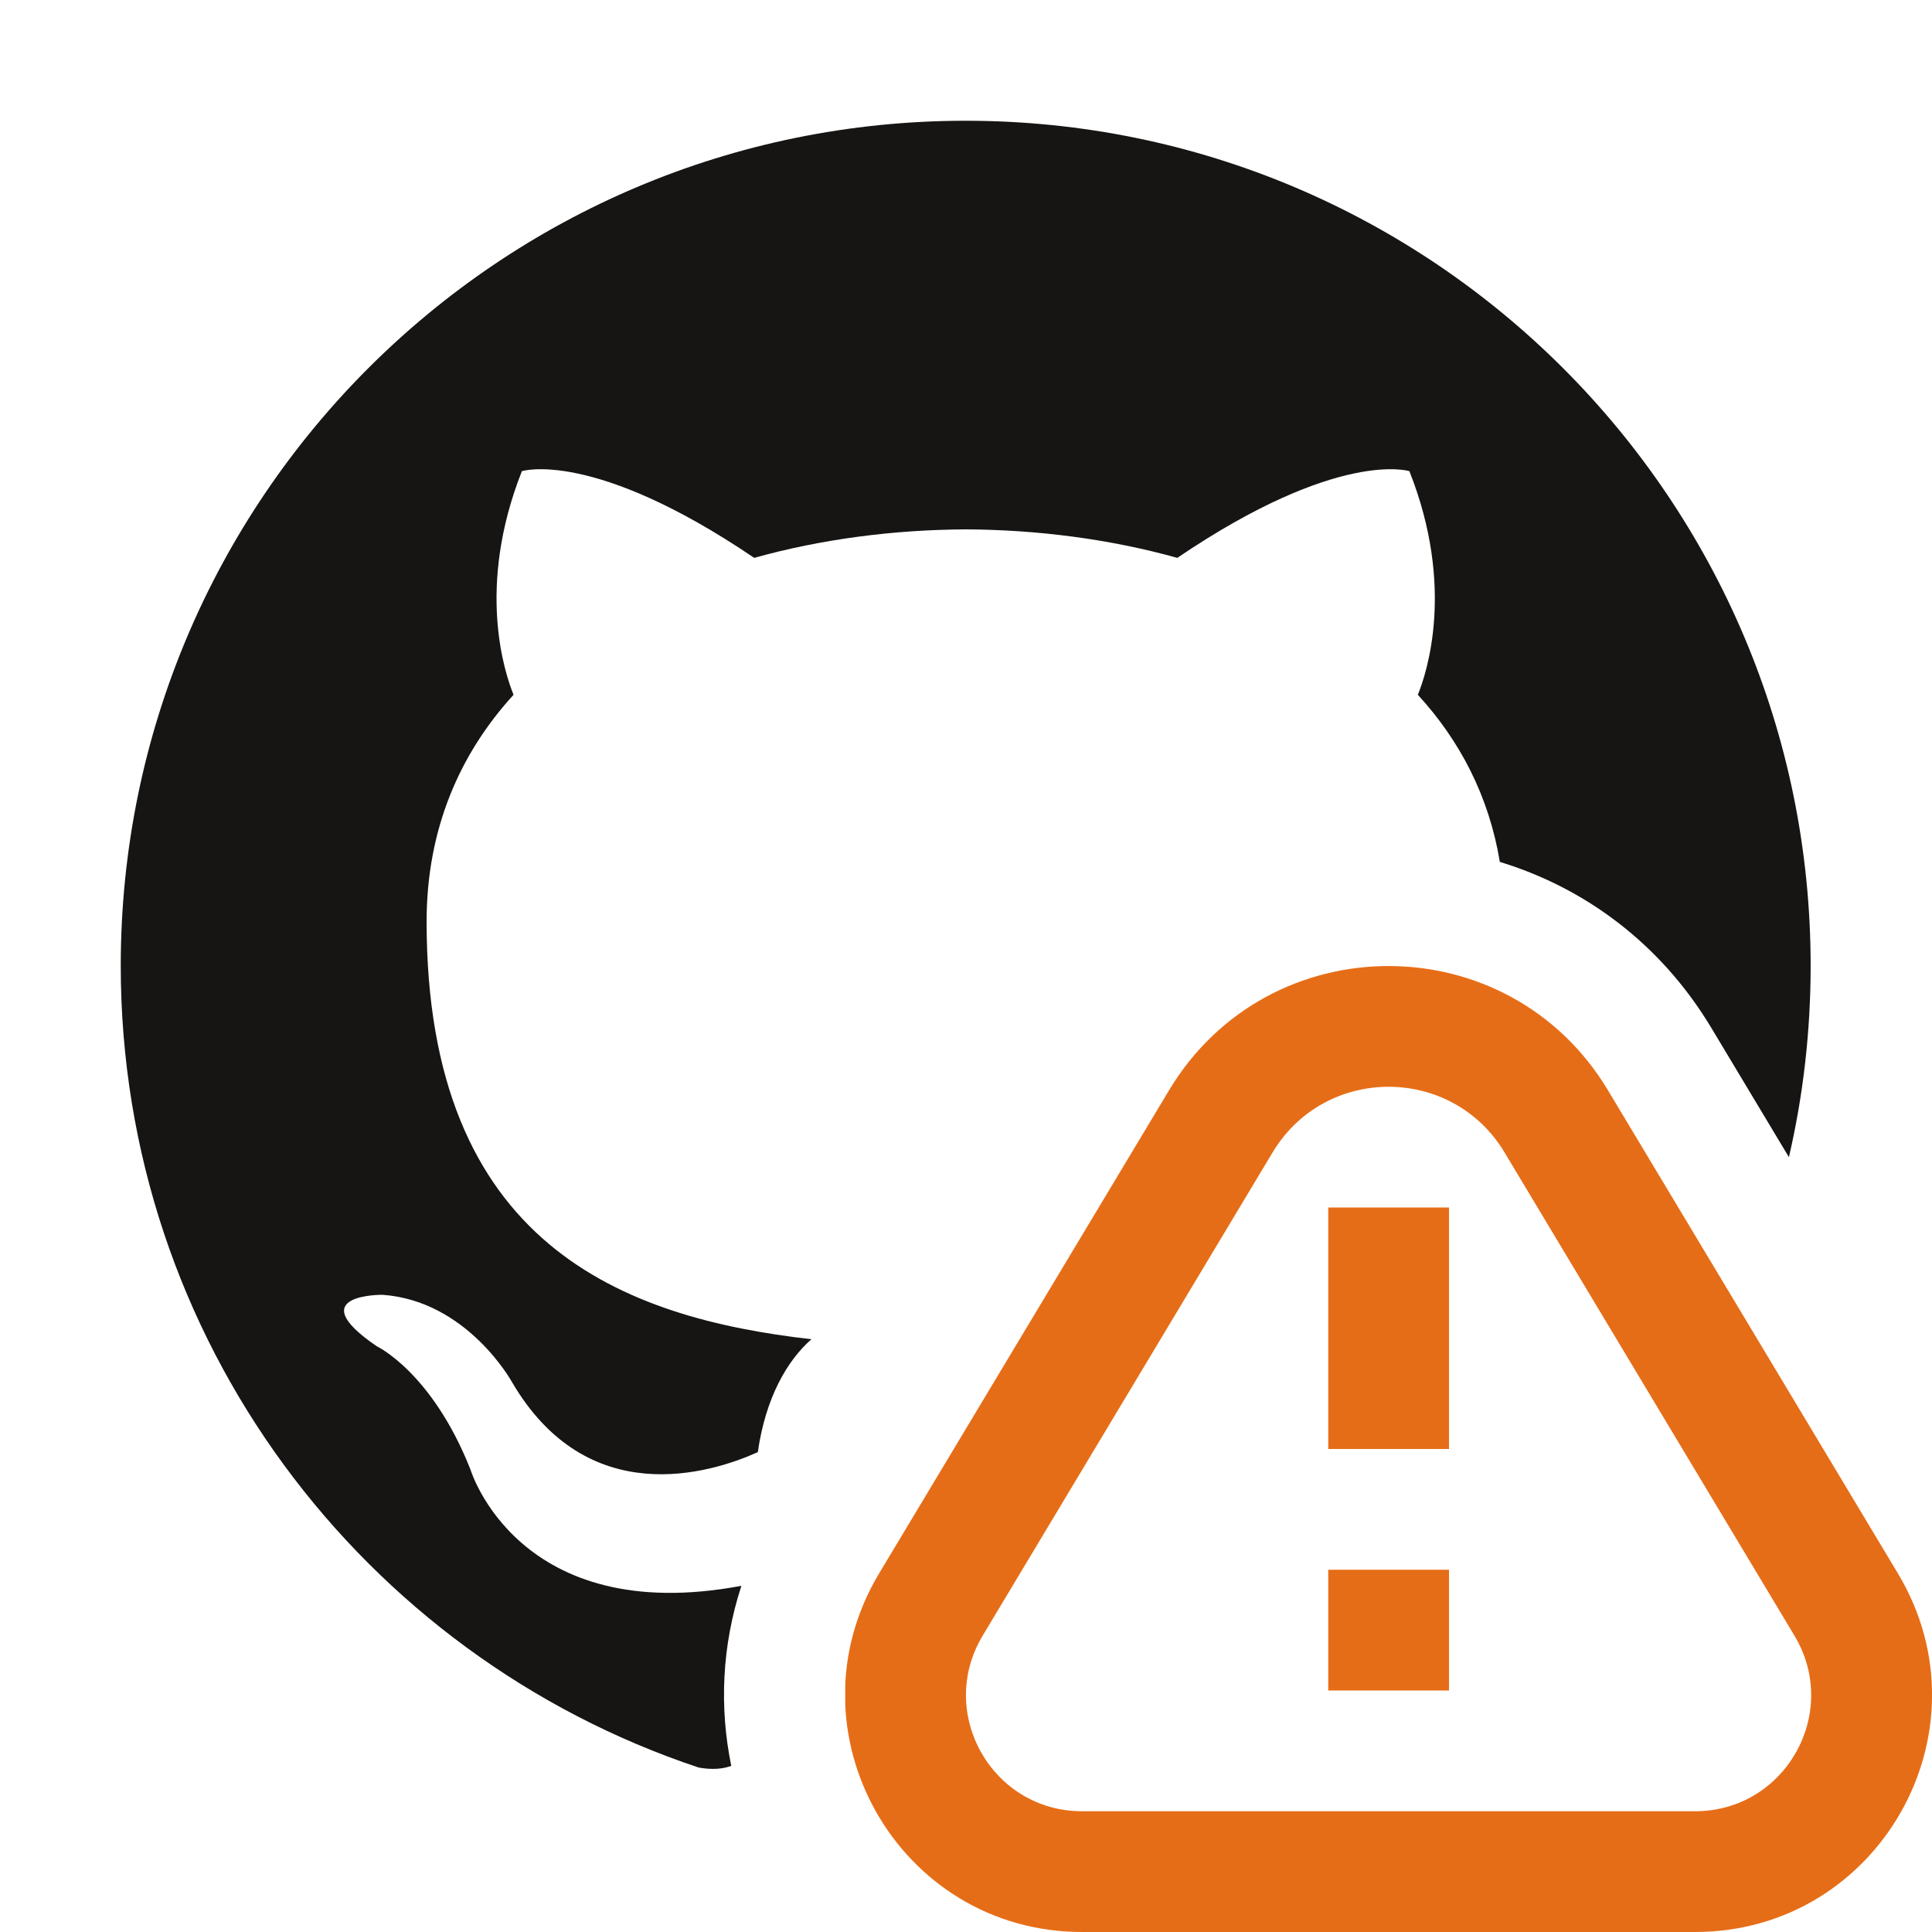 <!-- Copyright 2000-2024 JetBrains s.r.o. and contributors. Use of this source code is governed by the Apache 2.0 license. -->
<svg width="16" height="16" viewBox="0 0 16 16" fill="none" xmlns="http://www.w3.org/2000/svg">
<path d="M1 7.998C1 4.133 4.133 1 7.997 1C11.862 1 14.995 4.133 14.995 7.998C14.995 8.543 14.933 9.074 14.815 9.583L14.174 8.515C13.751 7.809 13.118 7.35 12.421 7.138C12.331 6.594 12.09 6.133 11.742 5.754C11.814 5.577 12.054 4.865 11.672 3.902C11.672 3.902 11.086 3.714 9.75 4.62C9.191 4.464 8.592 4.387 7.998 4.384C7.403 4.387 6.804 4.464 6.246 4.62C4.909 3.714 4.322 3.902 4.322 3.902C3.941 4.865 4.181 5.577 4.253 5.754C3.806 6.243 3.533 6.868 3.533 7.632C3.533 10.313 5.167 10.914 6.72 11.091C6.521 11.265 6.34 11.574 6.276 12.026C5.878 12.205 4.864 12.514 4.239 11.444C4.239 11.444 3.87 10.773 3.168 10.723C3.168 10.723 2.484 10.715 3.12 11.149C3.12 11.149 3.578 11.364 3.897 12.172C3.897 12.172 4.291 13.48 6.14 13.133C5.977 13.631 5.957 14.143 6.056 14.624C5.987 14.65 5.897 14.658 5.786 14.638C3.005 13.712 1 11.09 1 7.998Z" fill="#161514"/>
<g clip-path="url(#clip0_13420_9892)">
<path fill-rule="evenodd" clip-rule="evenodd" d="M14.861 13.546L12.46 9.544C12.025 8.819 10.974 8.819 10.539 9.544L8.138 13.546C7.754 14.186 8.215 15 8.961 15H14.038C14.784 15 15.245 14.186 14.861 13.546ZM15.718 13.031L13.317 9.03C12.494 7.657 10.505 7.657 9.681 9.03L7.28 13.031C6.497 14.338 7.438 16 8.961 16H14.038C15.561 16 16.502 14.338 15.718 13.031Z" fill="#E66D17"/>
<path d="M12 10H11V12H12V10Z" fill="#E66D17"/>
<path d="M12 14L12 13H11L11 14H12Z" fill="#E66D17"/>
</g>
<defs>
<clipPath id="clip0_13420_9892">
<rect width="9" height="8" fill="white" transform="translate(7 8)"/>
</clipPath>
</defs>
</svg>
